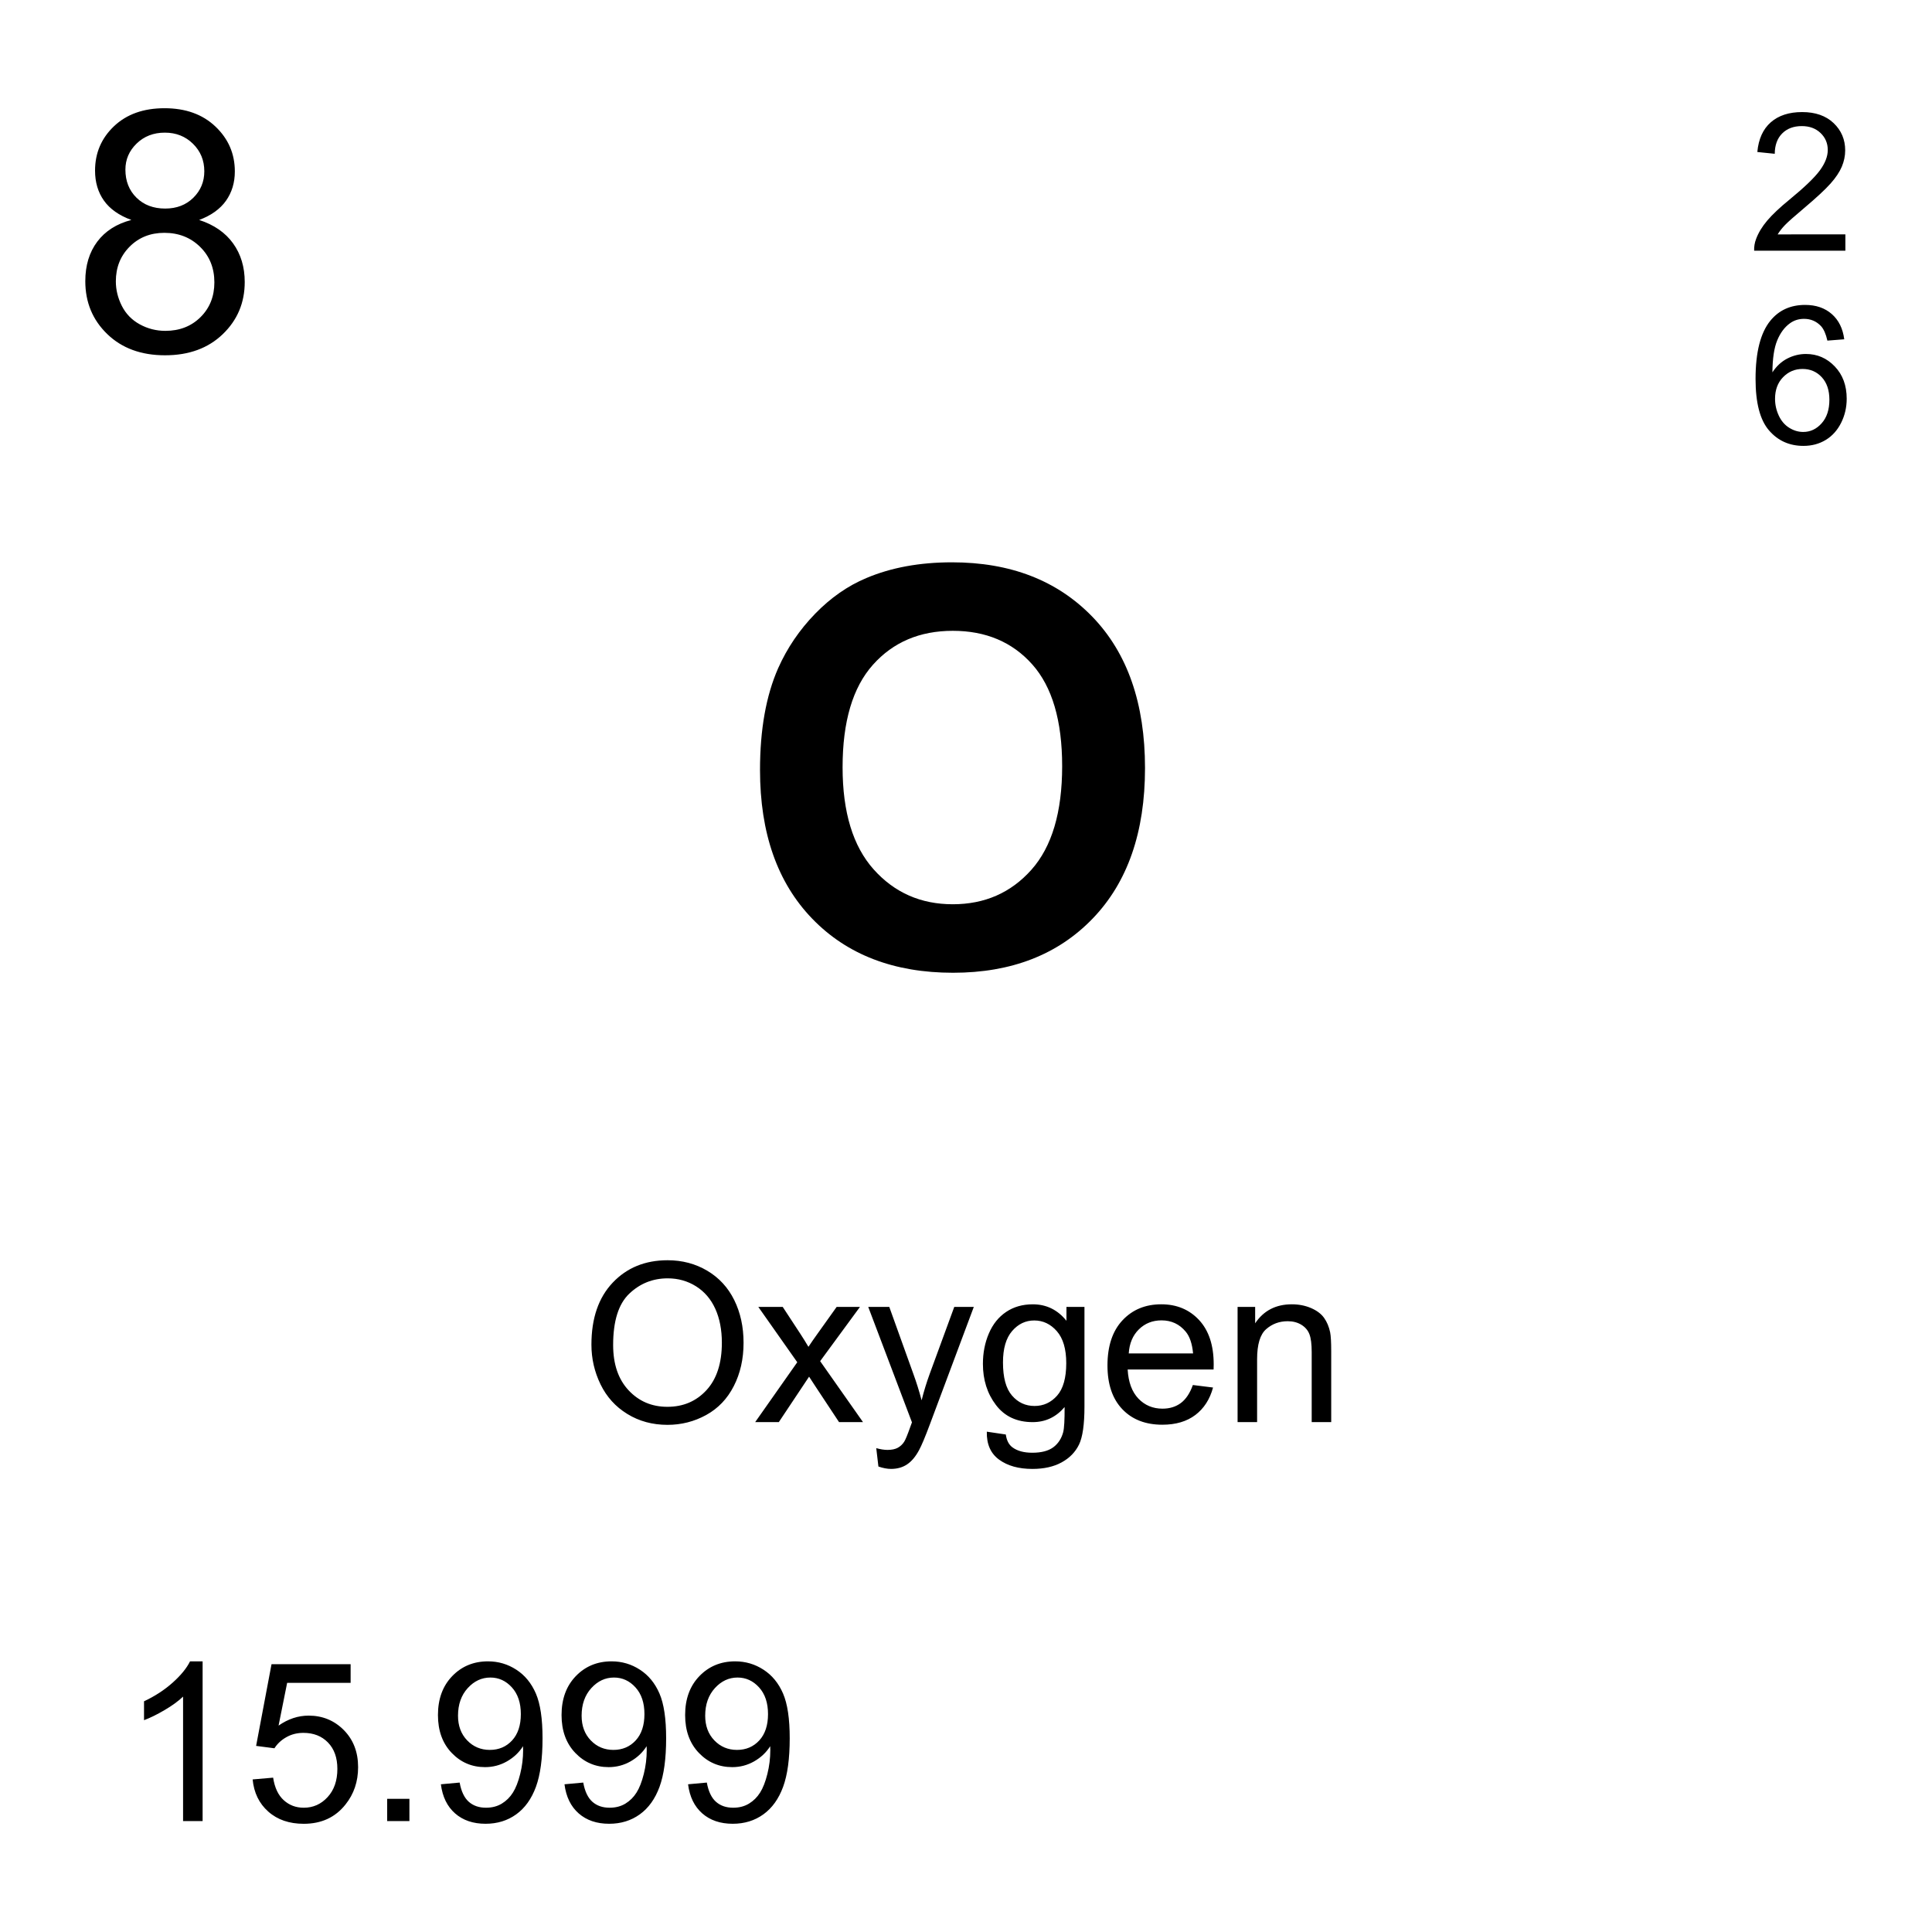 <?xml version="1.0" encoding="utf-8"?>
<!-- Generator: Adobe Illustrator 16.0.3, SVG Export Plug-In . SVG Version: 6.00 Build 0)  -->
<!DOCTYPE svg PUBLIC "-//W3C//DTD SVG 1.1//EN" "http://www.w3.org/Graphics/SVG/1.1/DTD/svg11.dtd">
<svg version="1.1" id="Layer_1" xmlns="http://www.w3.org/2000/svg" xmlns:xlink="http://www.w3.org/1999/xlink" x="0px" y="0px"
	 width="900px" height="900px" viewBox="0 0 900 900" enable-background="new 0 0 900 900" xml:space="preserve">
<path d="M61.191,102.463c-5.742-2.104-10-5.103-12.764-8.999c-2.764-3.892-4.15-8.555-4.15-13.989
	c0-8.198,2.949-15.093,8.838-20.684c5.898-5.586,13.74-8.379,23.525-8.379c9.844,0,17.764,2.856,23.76,8.574
	c5.996,5.713,8.994,12.671,8.994,20.874c0,5.225-1.377,9.775-4.111,13.643c-2.744,3.872-6.914,6.855-12.5,8.96
	c6.924,2.256,12.188,5.894,15.801,10.913c3.613,5.024,5.42,11.021,5.42,17.993c0,9.634-3.408,17.734-10.225,24.292
	c-6.816,6.563-15.781,9.844-26.904,9.844s-20.098-3.296-26.914-9.883c-6.816-6.582-10.225-14.8-10.225-24.639
	c0-7.329,1.865-13.467,5.576-18.413C49.033,107.625,54.326,104.255,61.191,102.463z M53.965,131.062
	c0,3.945,0.938,7.764,2.803,11.455c1.875,3.691,4.648,6.548,8.34,8.569c3.691,2.026,7.666,3.037,11.924,3.037
	c6.611,0,12.07-2.124,16.367-6.377c4.307-4.258,6.465-9.663,6.465-16.226c0-6.66-2.217-12.173-6.65-16.528
	c-4.433-4.355-9.98-6.533-16.65-6.533c-6.504,0-11.904,2.153-16.182,6.455C56.104,119.221,53.965,124.602,53.965,131.062z
	 M58.418,79.011c0,5.332,1.719,9.688,5.156,13.071c3.428,3.384,7.891,5.073,13.379,5.073c5.332,0,9.697-1.675,13.105-5.034
	c3.408-3.354,5.117-7.471,5.117-12.339c0-5.073-1.758-9.341-5.273-12.803c-3.506-3.457-7.881-5.19-13.105-5.19
	c-5.283,0-9.658,1.694-13.145,5.078C60.166,70.247,58.418,74.299,58.418,79.011z M275.508,626.395
	c0-12.295,3.311-21.924,9.912-28.887s15.127-10.438,25.576-10.438c6.836,0,13.008,1.641,18.496,4.901
	c5.498,3.271,9.678,7.832,12.559,13.672c2.881,5.851,4.326,12.48,4.326,19.894c0,7.51-1.514,14.237-4.551,20.166
	c-3.027,5.938-7.324,10.42-12.891,13.477c-5.557,3.047-11.553,4.57-17.988,4.57c-6.982,0-13.213-1.68-18.701-5.06
	c-5.498-3.358-9.658-7.969-12.49-13.789C276.924,639.061,275.508,632.897,275.508,626.395L275.508,626.395z M285.625,626.541
	c0,8.936,2.393,15.977,7.197,21.113c4.804,5.136,10.83,7.694,18.066,7.694c7.383,0,13.457-2.588,18.223-7.772
	c4.775-5.195,7.158-12.56,7.158-22.09c0-6.035-1.025-11.3-3.057-15.802c-2.041-4.491-5.029-7.987-8.955-10.459
	c-3.926-2.471-8.33-3.721-13.213-3.721c-6.943,0-12.91,2.383-17.92,7.158C288.125,607.43,285.625,615.389,285.625,626.541
	L285.625,626.541z M351.787,662.479l19.609-27.891l-18.145-25.781h11.367l8.242,12.578c1.289,1.979,2.536,3.985,3.74,6.017
	c1.326-1.995,2.69-3.966,4.092-5.908l9.053-12.687h10.859l-18.545,25.273l19.96,28.397h-11.162l-11.025-16.68l-2.93-4.492
	l-14.102,21.172L351.787,662.479L351.787,662.479z M409.199,683.162l-1.006-8.555c1.981,0.547,3.721,0.819,5.205,0.819
	c2.021,0,3.643-0.342,4.854-1.016s2.207-1.621,2.979-2.832c0.576-0.908,1.505-3.164,2.783-6.777
	c0.166-0.498,0.439-1.239,0.812-2.217l-20.371-53.779h9.805l11.172,31.084c1.491,4.081,2.788,8.229,3.888,12.433
	c1.034-4.138,2.282-8.219,3.739-12.228l11.476-31.289h9.102l-20.42,54.591c-2.197,5.897-3.896,9.961-5.107,12.178
	c-1.62,2.998-3.467,5.205-5.557,6.592c-2.09,1.406-4.59,2.109-7.479,2.109C413.311,684.275,411.356,683.904,409.199,683.162
	L409.199,683.162z M459.697,666.932l8.848,1.31c0.371,2.733,1.396,4.727,3.076,5.977c2.266,1.681,5.342,2.521,9.258,2.521
	c4.209,0,7.461-0.84,9.756-2.521c2.285-1.699,3.838-4.053,4.648-7.09c0.469-1.846,0.684-5.742,0.653-11.67
	c-3.975,4.678-8.926,7.021-14.862,7.021c-7.373,0-13.086-2.655-17.129-7.987c-4.043-5.313-6.064-11.699-6.064-19.15
	c0-5.127,0.918-9.854,2.773-14.17c1.854-4.336,4.541-7.676,8.065-10.039c3.517-2.363,7.656-3.535,12.402-3.535
	c6.338,0,11.563,2.56,15.674,7.677v-6.466h8.389v46.396c0,8.358-0.85,14.287-2.549,17.764c-1.709,3.496-4.403,6.25-8.086,8.263
	c-3.69,2.03-8.231,3.047-13.623,3.047c-6.405,0-11.571-1.445-15.518-4.336C461.465,677.068,459.561,672.732,459.697,666.932
	L459.697,666.932z M467.227,634.686c0,7.041,1.396,12.179,4.199,15.41c2.793,3.242,6.299,4.863,10.508,4.863
	c4.181,0,7.687-1.621,10.519-4.834s4.248-8.262,4.248-15.137c0-6.572-1.465-11.523-4.375-14.863c-2.92-3.33-6.427-5-10.537-5
	c-4.043,0-7.48,1.641-10.313,4.932C468.643,623.338,467.227,628.221,467.227,634.686L467.227,634.686z M555.684,645.193l9.396,1.172
	c-1.484,5.487-4.229,9.746-8.232,12.783c-4.014,3.036-9.141,4.541-15.371,4.541c-7.852,0-14.071-2.412-18.672-7.246
	c-4.6-4.834-6.903-11.621-6.903-20.353c0-9.022,2.323-16.035,6.973-21.016c4.658-4.99,10.684-7.48,18.096-7.48
	c7.179,0,13.047,2.441,17.599,7.324c4.541,4.883,6.815,11.758,6.815,20.625c0,0.537-0.01,1.349-0.049,2.422h-40.029
	c0.332,5.898,2.002,10.41,5,13.556c2.998,3.125,6.738,4.688,11.222,4.688c3.34,0,6.182-0.869,8.545-2.617
	C552.432,651.834,554.297,649.041,555.684,645.193L555.684,645.193z M525.811,630.486h29.972c-0.41-4.513-1.554-7.9-3.438-10.156
	c-2.899-3.506-6.66-5.254-11.27-5.254c-4.181,0-7.695,1.396-10.537,4.188C527.686,622.068,526.113,625.799,525.811,630.486z
	 M576.514,662.479v-53.672h8.185v7.638c3.944-5.898,9.639-8.849,17.09-8.849c3.231,0,6.201,0.576,8.916,1.738
	s4.746,2.695,6.094,4.57c1.349,1.895,2.285,4.141,2.832,6.729c0.332,1.689,0.498,4.639,0.498,8.838v33.008h-9.092v-32.646
	c0-3.701-0.353-6.475-1.064-8.311c-0.703-1.837-1.963-3.302-3.76-4.404c-1.807-1.094-3.926-1.642-6.348-1.642
	c-3.877,0-7.218,1.23-10.029,3.691c-2.822,2.461-4.229,7.119-4.229,13.994v29.316H576.514L576.514,662.479z M94.385,848.328h-9.102
	V790.35c-2.188,2.091-5.059,4.181-8.613,6.271c-3.554,2.09-6.748,3.651-9.58,4.707v-8.799c5.088-2.394,9.541-5.293,13.35-8.701
	c3.799-3.398,6.504-6.699,8.086-9.902h5.859V848.328z M117.686,828.924l9.551-0.82c0.713,4.658,2.354,8.154,4.932,10.488
	c2.578,2.344,5.684,3.517,9.326,3.517c4.375,0,8.086-1.642,11.113-4.951c3.037-3.302,4.551-7.687,4.551-13.136
	c0-5.194-1.455-9.286-4.365-12.284c-2.92-3.009-6.738-4.502-11.455-4.502c-2.93,0-5.576,0.664-7.93,2.002
	c-2.363,1.328-4.219,3.047-5.566,5.176l-8.535-1.113l7.178-38.057h36.846v8.69h-29.57l-3.994,19.912
	c4.443-3.096,9.111-4.647,14.004-4.647c6.465,0,11.924,2.246,16.377,6.719c4.443,4.492,6.67,10.254,6.67,17.285
	c0,6.719-1.953,12.51-5.869,17.393c-4.746,6.006-11.23,8.994-19.453,8.994c-6.738,0-12.246-1.885-16.504-5.664
	C120.723,840.154,118.291,835.154,117.686,828.924z M180.361,848.328v-10.361h10.361v10.361H180.361z M205.381,831.189l8.74-0.802
	c0.742,4.103,2.158,7.091,4.248,8.945c2.09,1.854,4.766,2.773,8.037,2.773c2.793,0,5.244-0.636,7.354-1.914
	c2.109-1.289,3.828-2.988,5.176-5.138c1.348-2.129,2.48-5.02,3.389-8.672c0.909-3.634,1.368-7.366,1.367-11.113
	c0-0.409-0.02-1.016-0.049-1.815c-1.826,2.891-4.307,5.244-7.461,7.051c-3.145,1.797-6.563,2.695-10.234,2.695
	c-6.133,0-11.318-2.217-15.566-6.66c-4.248-4.453-6.367-10.313-6.367-17.598c0-7.511,2.217-13.556,6.65-18.146
	c4.424-4.58,9.98-6.875,16.65-6.875c4.814,0,9.229,1.299,13.213,3.896c3.994,2.588,7.031,6.289,9.102,11.094
	c2.07,4.795,3.105,11.748,3.105,20.85c0,9.474-1.025,17.013-3.076,22.617c-2.061,5.605-5.117,9.883-9.18,12.813
	c-4.063,2.93-8.818,4.395-14.277,4.395c-5.791,0-10.527-1.602-14.199-4.824C208.331,841.541,206.123,837.029,205.381,831.189
	L205.381,831.189z M242.627,798.494c0-5.225-1.387-9.375-4.17-12.441c-2.773-3.065-6.123-4.59-10.029-4.59
	c-4.043,0-7.568,1.641-10.566,4.941c-2.998,3.311-4.502,7.588-4.502,12.852c0,4.707,1.426,8.545,4.277,11.494
	c2.842,2.949,6.357,4.424,10.537,4.424c4.209,0,7.676-1.475,10.391-4.424C241.27,807.801,242.627,803.709,242.627,798.494z
	 M262.959,831.189l8.74-0.802c0.742,4.103,2.158,7.091,4.248,8.945c2.09,1.854,4.766,2.773,8.037,2.773
	c2.793,0,5.244-0.636,7.354-1.914c2.109-1.289,3.828-2.988,5.176-5.138c1.348-2.129,2.48-5.02,3.389-8.672
	c0.91-3.634,1.369-7.366,1.367-11.113c0-0.409-0.02-1.016-0.049-1.815c-1.826,2.891-4.307,5.244-7.461,7.051
	c-3.145,1.797-6.563,2.695-10.234,2.695c-6.133,0-11.318-2.217-15.566-6.66c-4.248-4.453-6.367-10.313-6.367-17.598
	c0-7.511,2.217-13.556,6.65-18.146c4.424-4.58,9.98-6.875,16.65-6.875c4.814,0,9.229,1.299,13.213,3.896
	c3.994,2.588,7.031,6.289,9.102,11.094c2.07,4.795,3.105,11.748,3.105,20.85c0,9.474-1.025,17.013-3.076,22.617
	c-2.061,5.605-5.117,9.883-9.18,12.813c-4.063,2.93-8.818,4.395-14.277,4.395c-5.791,0-10.527-1.602-14.199-4.824
	C265.909,841.541,263.701,837.029,262.959,831.189L262.959,831.189z M300.205,798.494c0-5.225-1.387-9.375-4.17-12.441
	c-2.773-3.065-6.123-4.59-10.029-4.59c-4.043,0-7.568,1.641-10.566,4.941c-2.998,3.311-4.502,7.588-4.502,12.852
	c0,4.707,1.426,8.545,4.277,11.494c2.842,2.949,6.357,4.424,10.537,4.424c4.209,0,7.676-1.475,10.391-4.424
	C298.848,807.801,300.205,803.709,300.205,798.494L300.205,798.494z M320.527,831.189l8.74-0.802
	c0.742,4.103,2.158,7.091,4.248,8.945c2.09,1.854,4.766,2.773,8.037,2.773c2.793,0,5.244-0.636,7.354-1.914
	c2.109-1.289,3.828-2.988,5.176-5.138c1.348-2.129,2.48-5.02,3.389-8.672c0.909-3.634,1.368-7.366,1.367-11.113
	c0-0.409-0.02-1.016-0.049-1.815c-1.826,2.891-4.307,5.244-7.461,7.051c-3.145,1.797-6.563,2.695-10.234,2.695
	c-6.133,0-11.318-2.217-15.566-6.66c-4.248-4.453-6.367-10.313-6.367-17.598c0-7.511,2.217-13.556,6.65-18.146
	c4.424-4.58,9.98-6.875,16.65-6.875c4.814,0,9.229,1.299,13.213,3.896c3.994,2.588,7.031,6.289,9.102,11.094
	c2.07,4.795,3.105,11.748,3.105,20.85c0,9.474-1.025,17.013-3.076,22.617c-2.061,5.605-5.117,9.883-9.18,12.813
	c-4.063,2.93-8.818,4.395-14.277,4.395c-5.791,0-10.527-1.602-14.199-4.824C323.477,841.541,321.27,837.029,320.527,831.189
	L320.527,831.189z M357.773,798.494c0-5.225-1.387-9.375-4.17-12.441c-2.773-3.065-6.123-4.59-10.029-4.59
	c-4.043,0-7.568,1.641-10.566,4.941c-2.998,3.311-4.502,7.588-4.502,12.852c0,4.707,1.426,8.545,4.277,11.494
	c2.842,2.949,6.357,4.424,10.537,4.424c4.209,0,7.676-1.475,10.391-4.424C356.416,807.801,357.773,803.709,357.773,798.494
	L357.773,798.494z M354.043,358.684c0-18.833,2.822-34.639,8.457-47.422c4.199-9.414,9.941-17.866,17.207-25.347
	c7.275-7.485,15.244-13.032,23.906-16.65c11.514-4.873,24.795-7.314,39.854-7.314c27.236,0,49.033,8.452,65.392,25.352
	c16.348,16.899,24.53,40.4,24.53,70.498c0,29.85-8.114,53.203-24.346,70.06c-16.23,16.859-37.92,25.288-65.078,25.288
	c-27.49,0-49.355-8.389-65.576-25.161C362.158,411.213,354.043,388.113,354.043,358.684L354.043,358.684z M392.51,357.424
	c0,20.934,4.834,36.808,14.502,47.607c9.668,10.806,21.953,16.206,36.826,16.206c14.883,0,27.1-5.361,36.641-16.079
	c9.541-10.724,14.316-26.802,14.316-48.242c0-21.188-4.648-36.992-13.936-47.417c-9.297-10.425-21.631-15.64-37.021-15.64
	c-15.381,0-27.783,5.278-37.197,15.825C397.217,320.242,392.51,336.15,392.51,357.424L392.51,357.424z M859.648,109.187v7.588h-42.5
	c-0.07-1.871,0.242-3.737,0.918-5.483c1.084-2.896,2.813-5.747,5.194-8.555c2.382-2.808,5.83-6.055,10.332-9.736
	c6.992-5.732,11.709-10.273,14.17-13.623c2.451-3.35,3.683-6.514,3.683-9.497c0-3.13-1.113-5.767-3.351-7.915
	c-2.246-2.153-5.155-3.228-8.76-3.228c-3.799,0-6.836,1.143-9.121,3.423c-2.274,2.28-3.438,5.439-3.467,9.478l-8.115-0.835
	c0.558-6.055,2.646-10.669,6.279-13.843c3.623-3.169,8.486-4.756,14.6-4.756c6.172,0,11.056,1.709,14.658,5.132
	c3.594,3.423,5.392,7.661,5.392,12.72c0,2.573-0.527,5.103-1.572,7.588c-1.056,2.485-2.803,5.107-5.244,7.852
	c-2.441,2.749-6.504,6.523-12.178,11.318c-4.736,3.979-7.773,6.675-9.121,8.096c-1.349,1.416-2.461,2.842-3.34,4.277
	L859.648,109.187L859.648,109.187z M859.121,158.054l-7.852,0.615c-0.703-3.101-1.689-5.352-2.979-6.758
	c-2.139-2.251-4.766-3.379-7.9-3.379c-2.51,0-4.717,0.703-6.62,2.109c-2.49,1.812-4.443,4.458-5.88,7.939
	c-1.436,3.477-2.178,8.438-2.235,14.868c1.903-2.896,4.229-5.044,6.973-6.445c2.754-1.406,5.635-2.109,8.643-2.109
	c5.265,0,9.746,1.938,13.447,5.815c3.701,3.872,5.547,8.882,5.547,15.024c0,4.033-0.869,7.783-2.606,11.25
	c-1.738,3.467-4.131,6.118-7.178,7.964c-3.037,1.841-6.484,2.764-10.353,2.764c-6.582,0-11.943-2.422-16.094-7.261
	c-4.16-4.839-6.23-12.817-6.23-23.931c0-12.427,2.295-21.465,6.886-27.109c4.004-4.912,9.403-7.368,16.19-7.368
	c5.06,0,9.199,1.416,12.433,4.253C856.544,149.132,858.478,153.054,859.121,158.054L859.121,158.054z M826.885,185.779
	c0,2.72,0.576,5.322,1.729,7.808c1.152,2.486,2.772,4.38,4.854,5.679c2.07,1.304,4.248,1.953,6.533,1.953
	c3.33,0,6.201-1.343,8.594-4.038c2.402-2.69,3.604-6.343,3.604-10.967c0-4.443-1.191-7.944-3.555-10.503
	c-2.373-2.559-5.353-3.838-8.955-3.838c-3.564,0-6.593,1.279-9.072,3.838C828.125,178.269,826.885,181.624,826.885,185.779z"/>
</svg>
